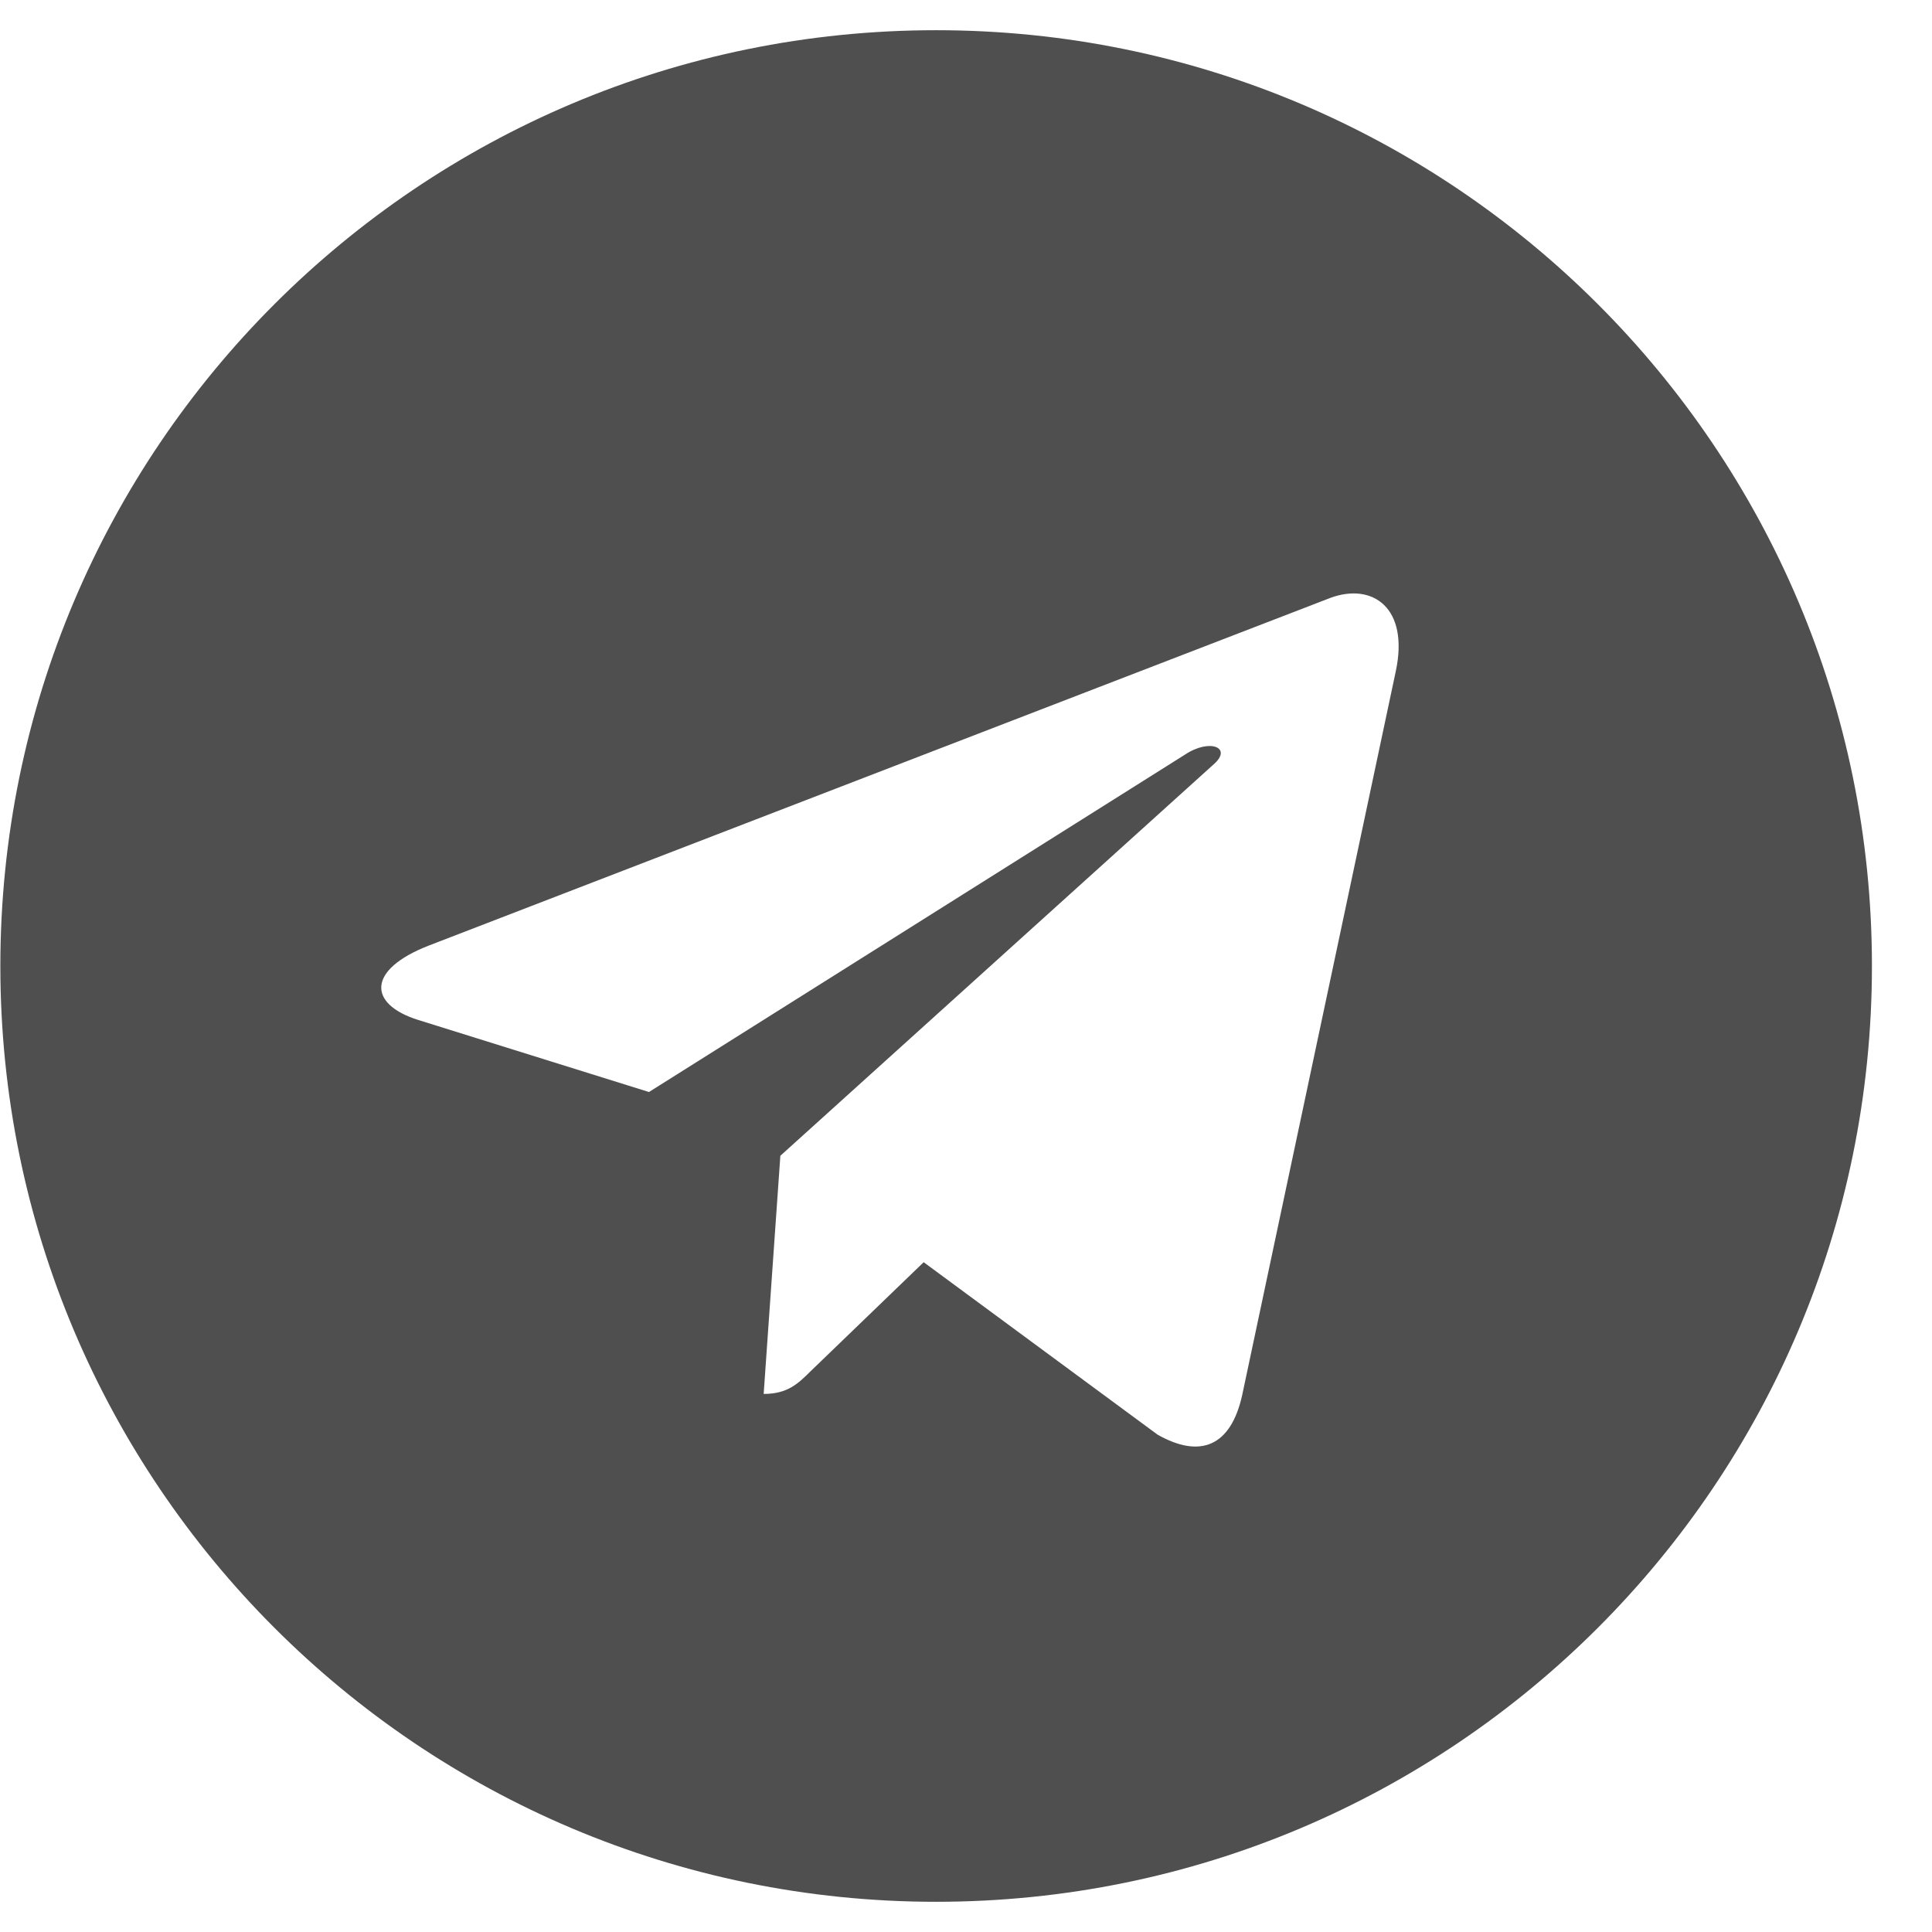 <svg width="22" height="22" viewBox="0 0 22 22" fill="none" xmlns="http://www.w3.org/2000/svg">
<g id="fa-brands:telegram" clip-path="url(#clip0_235_1050)">
<path id="Vector" d="M10.66 0.344C4.773 0.344 0.004 5.113 0.004 11C0.004 16.887 4.773 21.656 10.66 21.656C16.547 21.656 21.316 16.887 21.316 11C21.316 5.113 16.547 0.344 10.66 0.344ZM15.894 7.644L14.145 15.886C14.016 16.47 13.668 16.612 13.182 16.337L10.518 14.373L9.234 15.611C9.092 15.752 8.971 15.873 8.696 15.873L8.886 13.161L13.823 8.701C14.037 8.512 13.775 8.405 13.492 8.594L7.39 12.435L4.761 11.614C4.189 11.434 4.176 11.043 4.881 10.768L15.155 6.806C15.632 6.634 16.048 6.922 15.894 7.644Z" fill="#4F4F4F"/>
</g>
<defs>
<clipPath id="clip0_235_1050">
<rect width="21.32" height="22" fill="white"/>
</clipPath>
</defs>
</svg>
